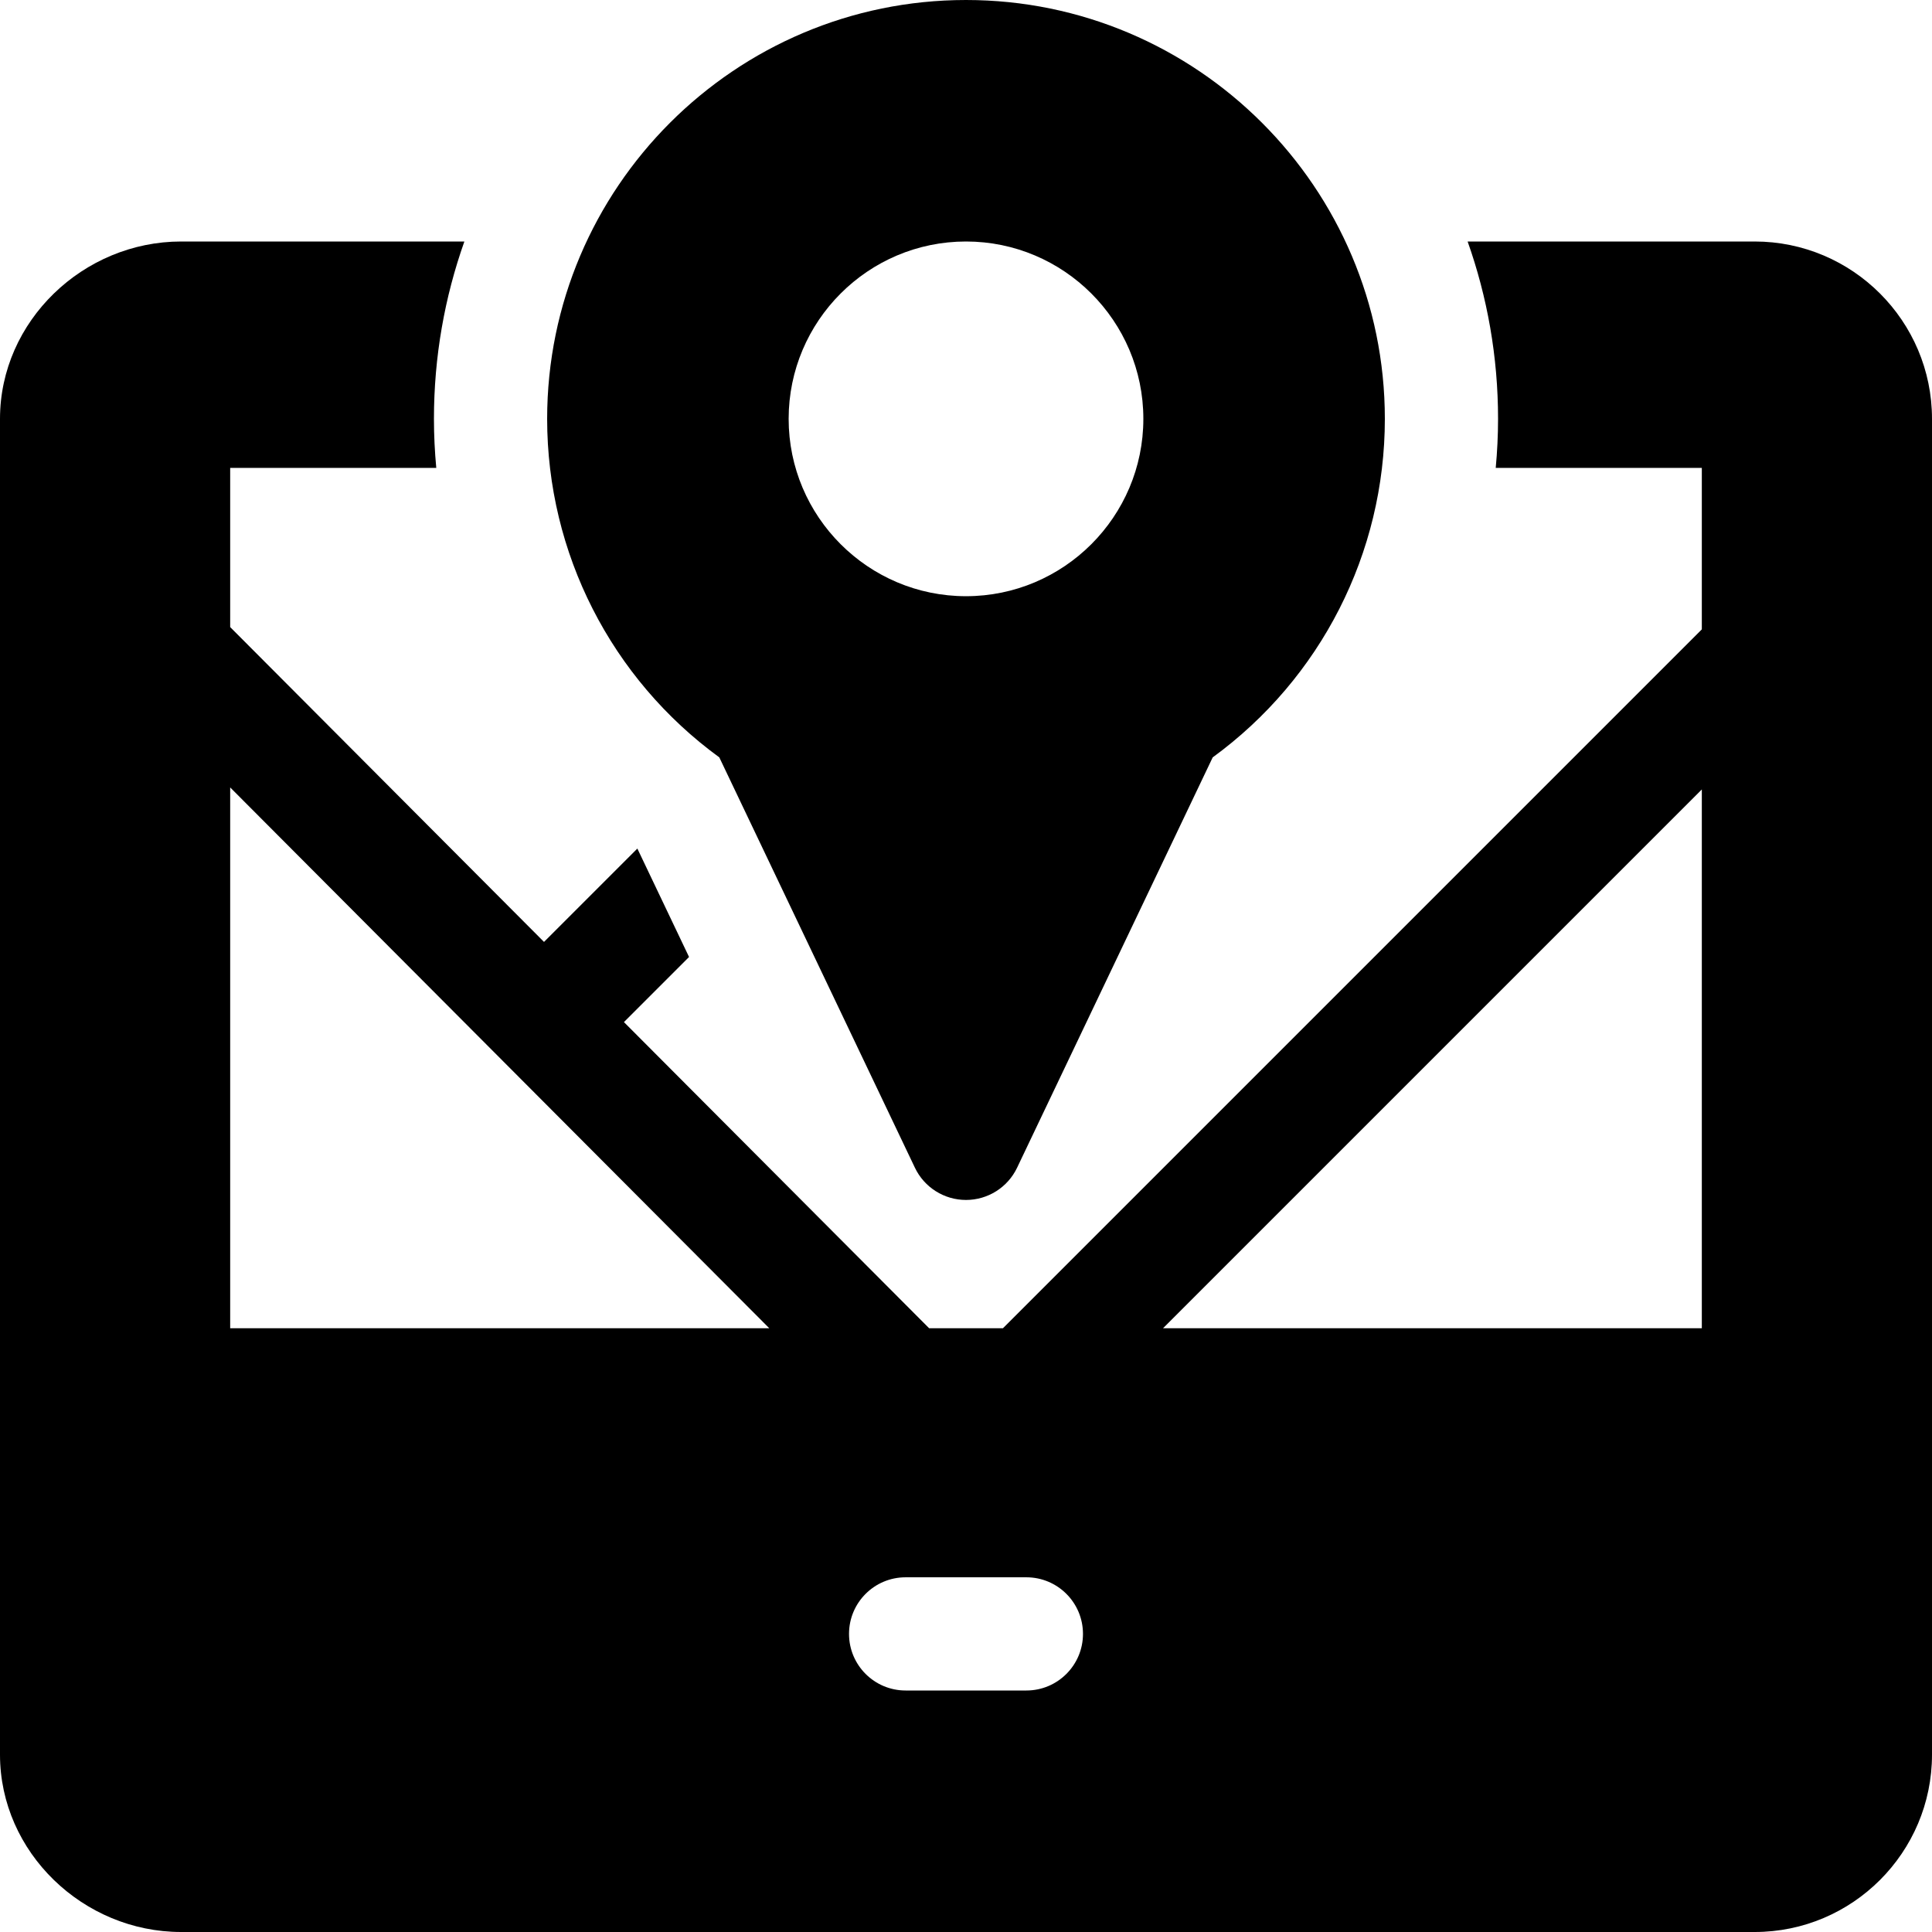 <?xml version="1.0" encoding="iso-8859-1"?>
<!-- Generator: Adobe Illustrator 19.0.0, SVG Export Plug-In . SVG Version: 6.00 Build 0)  -->
<svg xmlns="http://www.w3.org/2000/svg" xmlns:xlink="http://www.w3.org/1999/xlink" version="1.1" id="Layer_1" x="0px" y="0px" viewBox="0 0 512 512" style="enable-background:new 0 0 512 512;" xml:space="preserve">
<g>
	<g>
		<path d="M256,0c-61.206,0-111,49.794-111,111c0,35.596,16.977,68.82,45.623,89.713l51.837,108.742    c2.488,5.221,7.757,8.545,13.54,8.545c5.783,0,11.052-3.325,13.54-8.545l51.837-108.741C350.023,179.82,367,146.596,367,111    C367,49.794,317.206,0,256,0z M256,158c-25.916,0-47-21.084-47-47s21.084-47,47-47s47,21.084,47,47S281.916,158,256,158z"/>
	</g>
</g>
<g>
	<g>
		<path d="M465,64h-76.065C394.151,78.708,397,94.526,397,111c0,4.36-0.216,8.696-0.618,13H451v42.787L265.787,352h-19.56    l-80.879-81.135l17.256-17.256l-13.696-28.73l-24.739,24.739L61,166.185V124h54.618c-0.402-4.304-0.618-8.64-0.618-13    c0-16.474,2.849-32.292,8.065-47H48C22.084,64,0,85.084,0,111v354c0,25.916,22.084,47,48,47h417c25.916,0,47-21.084,47-47V111    C512,85.084,490.916,64,465,64z M61,352V208.678C67.538,215.237,198.381,346.496,203.868,352H61z M272,448h-32    c-8.284,0-15-6.716-15-15s6.716-15,15-15h32c8.284,0,15,6.716,15,15S280.284,448,272,448z M451,352H308.213L451,209.213V352z"/>
	</g>
</g>
<g>
</g>
<g>
</g>
<g>
</g>
<g>
</g>
<g>
</g>
<g>
</g>
<g>
</g>
<g>
</g>
<g>
</g>
<g>
</g>
<g>
</g>
<g>
</g>
<g>
</g>
<g>
</g>
<g>
</g>
</svg>
